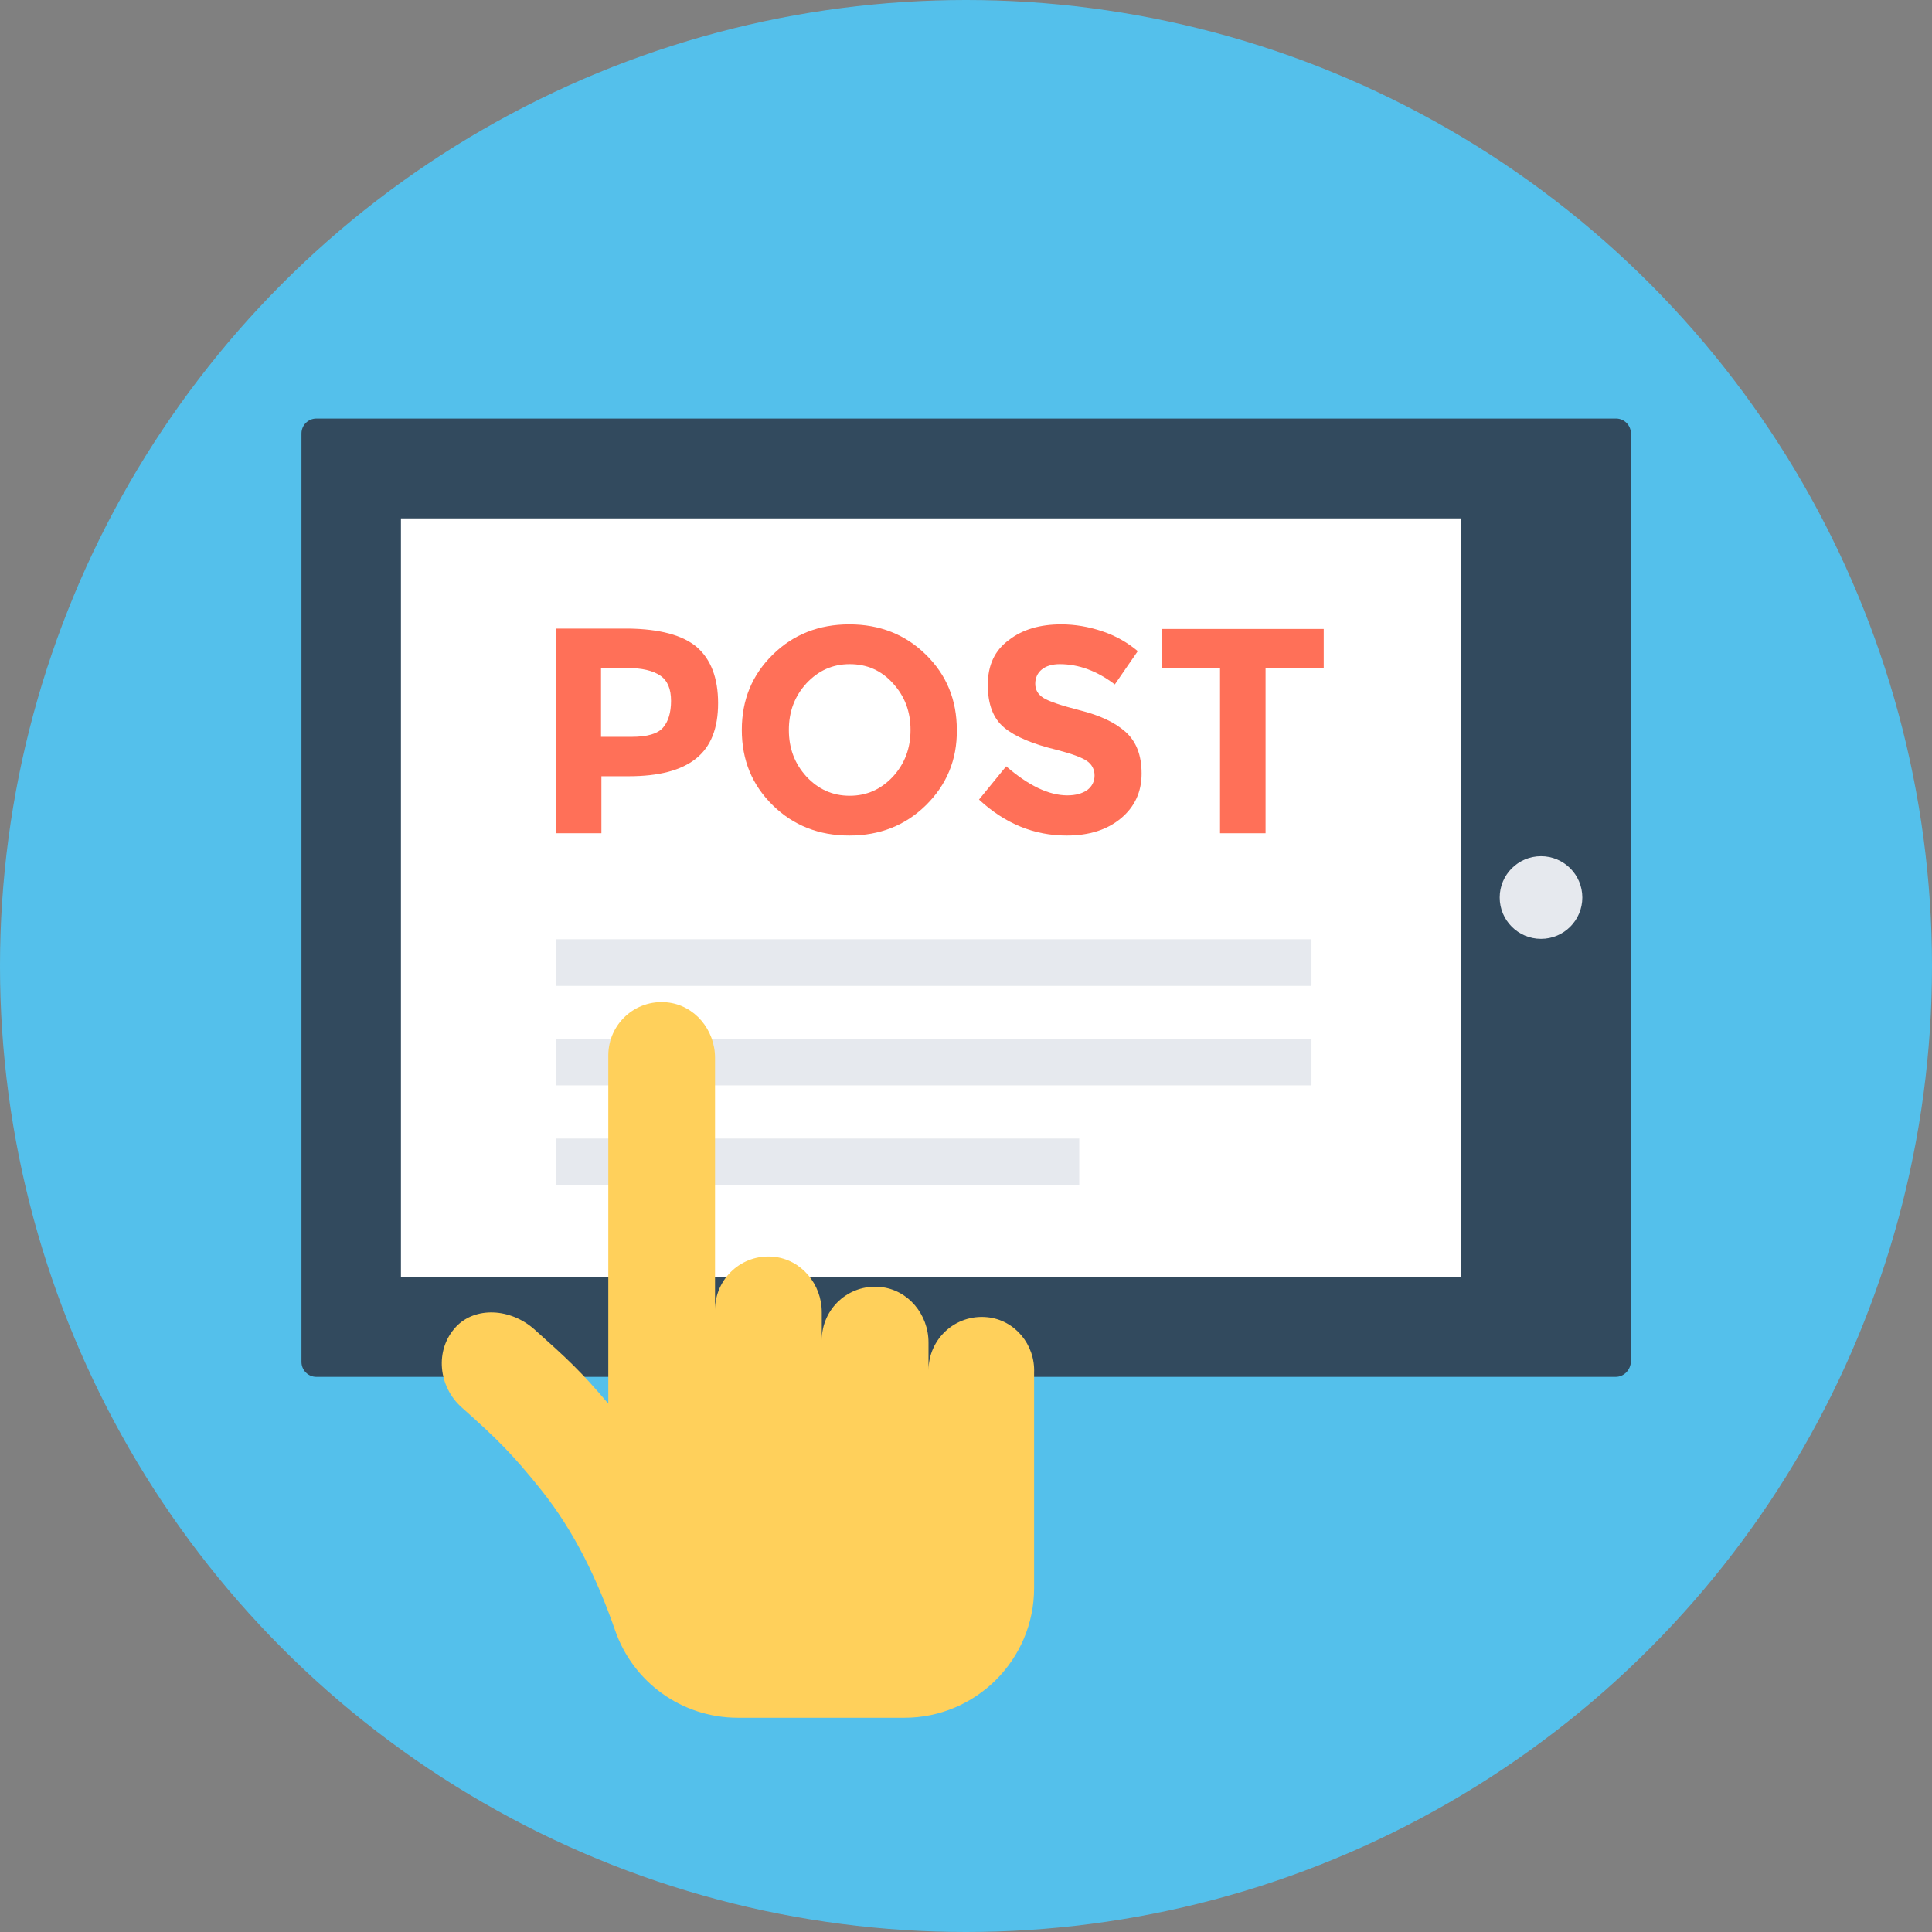 <?xml version="1.0" encoding="iso-8859-1"?>
<!-- Generator: Adobe Illustrator 19.0.0, SVG Export Plug-In . SVG Version: 6.00 Build 0)  -->
<svg xmlns="http://www.w3.org/2000/svg" xmlns:xlink="http://www.w3.org/1999/xlink" version="1.1" id="Layer_1" x="0px" y="0px" viewBox="0 0 505 505" style="enable-background:new 0 0 505 505;" xml:space="preserve">
<rect x="0" y="0" width="505" height="505" fill="#808080" stroke="none"/>
<circle style="fill:#54C0EB;" cx="252.5" cy="252.5" r="252.5"/>
<path style="fill:#324A5E;" d="M422.3,359.9H82.7c-2.2,0-3.9-1.8-3.9-3.9V113.3c0-2.2,1.8-3.9,3.9-3.9h339.7c2.2,0,3.9,1.8,3.9,3.9  v242.6C426.2,358.1,424.5,359.9,422.3,359.9z"/>
<rect x="104.8" y="135.5" style="fill:#FFFFFF;" width="277.1" height="198.3"/>
<g>
	<rect x="145.3" y="245.5" style="fill:#E6E9EE;" width="197.5" height="12.2"/>
	<rect x="145.3" y="271.5" style="fill:#E6E9EE;" width="197.5" height="12.2"/>
	<rect x="145.3" y="297.6" style="fill:#E6E9EE;" width="136.8" height="12.2"/>
	<circle style="fill:#E6E9EE;" cx="402.8" cy="234.6" r="10.8"/>
</g>
<path style="fill:#FFD05B;" d="M258,344.3c-8.3-0.8-15.3,5.7-15.3,13.9v-7.3c0-7.3-5.3-13.8-12.6-14.5c-8.3-0.8-15.3,5.7-15.3,13.9  V343c0-7.3-5.3-13.8-12.6-14.5c-8.3-0.8-15.3,5.7-15.3,13.9v-65.9c0-7.3-5.3-13.8-12.6-14.5c-8.3-0.8-15.3,5.7-15.3,13.9v91  c-7.3-8.6-10.8-11.8-19.3-19.4c-6.3-5.6-15.5-6-20.5-0.7c-5.7,6.1-4.6,15.7,1.5,21.1c9.1,8.1,13.2,12.1,20.8,21.6  c8.7,10.9,14.7,23.5,19.3,36.7c4.6,13.3,17.2,22.8,32.1,22.8h43.5c18.7,0,33.9-15.2,33.9-33.9v-56.3  C270.6,351.5,265.3,345,258,344.3z"/>
<g>
	<path style="fill:#FF7058;" d="M182.1,169.1c3.7,3.2,5.6,8.1,5.6,14.7s-1.9,11.4-5.8,14.5c-3.9,3.1-9.7,4.6-17.6,4.6h-7.1v14.9   h-11.9v-53.5h18.9C172.4,164.4,178.4,166,182.1,169.1z M173.3,190.2c1.4-1.6,2.1-4,2.1-7c0-3.1-0.9-5.3-2.8-6.6   c-1.9-1.3-4.8-2-8.7-2h-6.8v18h8C169.2,192.6,171.9,191.8,173.3,190.2z"/>
	<path style="fill:#FF7058;" d="M242,210.5c-5.4,5.3-12.1,7.9-20,7.9s-14.6-2.6-20-7.9c-5.4-5.3-8.1-11.8-8.1-19.7   s2.7-14.4,8.1-19.7c5.4-5.3,12.1-7.9,20-7.9s14.6,2.6,20,7.9c5.4,5.3,8.1,11.8,8.1,19.7C250.2,198.6,247.4,205.2,242,210.5z    M238,190.8c0-4.8-1.5-8.8-4.6-12.2s-6.8-5-11.3-5s-8.2,1.7-11.3,5c-3.1,3.4-4.6,7.4-4.6,12.2s1.5,8.8,4.6,12.2   c3.1,3.3,6.8,5,11.3,5s8.2-1.7,11.3-5C236.5,199.6,238,195.6,238,190.8z"/>
	<path style="fill:#FF7058;" d="M272.3,175c-1.1,0.9-1.7,2.2-1.7,3.7c0,1.6,0.7,2.8,2.1,3.7s4.6,2,9.7,3.3s9,3.1,11.8,5.6   s4.2,6.1,4.2,10.9c0,4.8-1.8,8.7-5.4,11.7s-8.3,4.5-14.2,4.5c-8.5,0-16.1-3.1-22.9-9.4l7.1-8.7c5.8,5,11.1,7.6,16,7.6   c2.2,0,3.9-0.5,5.2-1.4c1.2-0.9,1.9-2.2,1.9-3.8s-0.7-2.9-2-3.8c-1.3-0.9-4-1.9-7.9-2.9c-6.2-1.5-10.8-3.4-13.7-5.8   c-2.9-2.4-4.3-6.1-4.3-11.2c0-5.1,1.8-9,5.5-11.7c3.6-2.8,8.2-4.1,13.7-4.1c3.6,0,7.1,0.6,10.7,1.8s6.7,3,9.3,5.2l-6,8.7   c-4.6-3.5-9.4-5.3-14.4-5.3C275,173.6,273.4,174.1,272.3,175z"/>
	<path style="fill:#FF7058;" d="M330.8,174.7v43.1h-11.9v-43.1h-15.1v-10.3H346v10.3L330.8,174.7L330.8,174.7z"/>
</g>
<g>
</g>
<g>
</g>
<g>
</g>
<g>
</g>
<g>
</g>
<g>
</g>
<g>
</g>
<g>
</g>
<g>
</g>
<g>
</g>
<g>
</g>
<g>
</g>
<g>
</g>
<g>
</g>
<g>
</g>
</svg>
